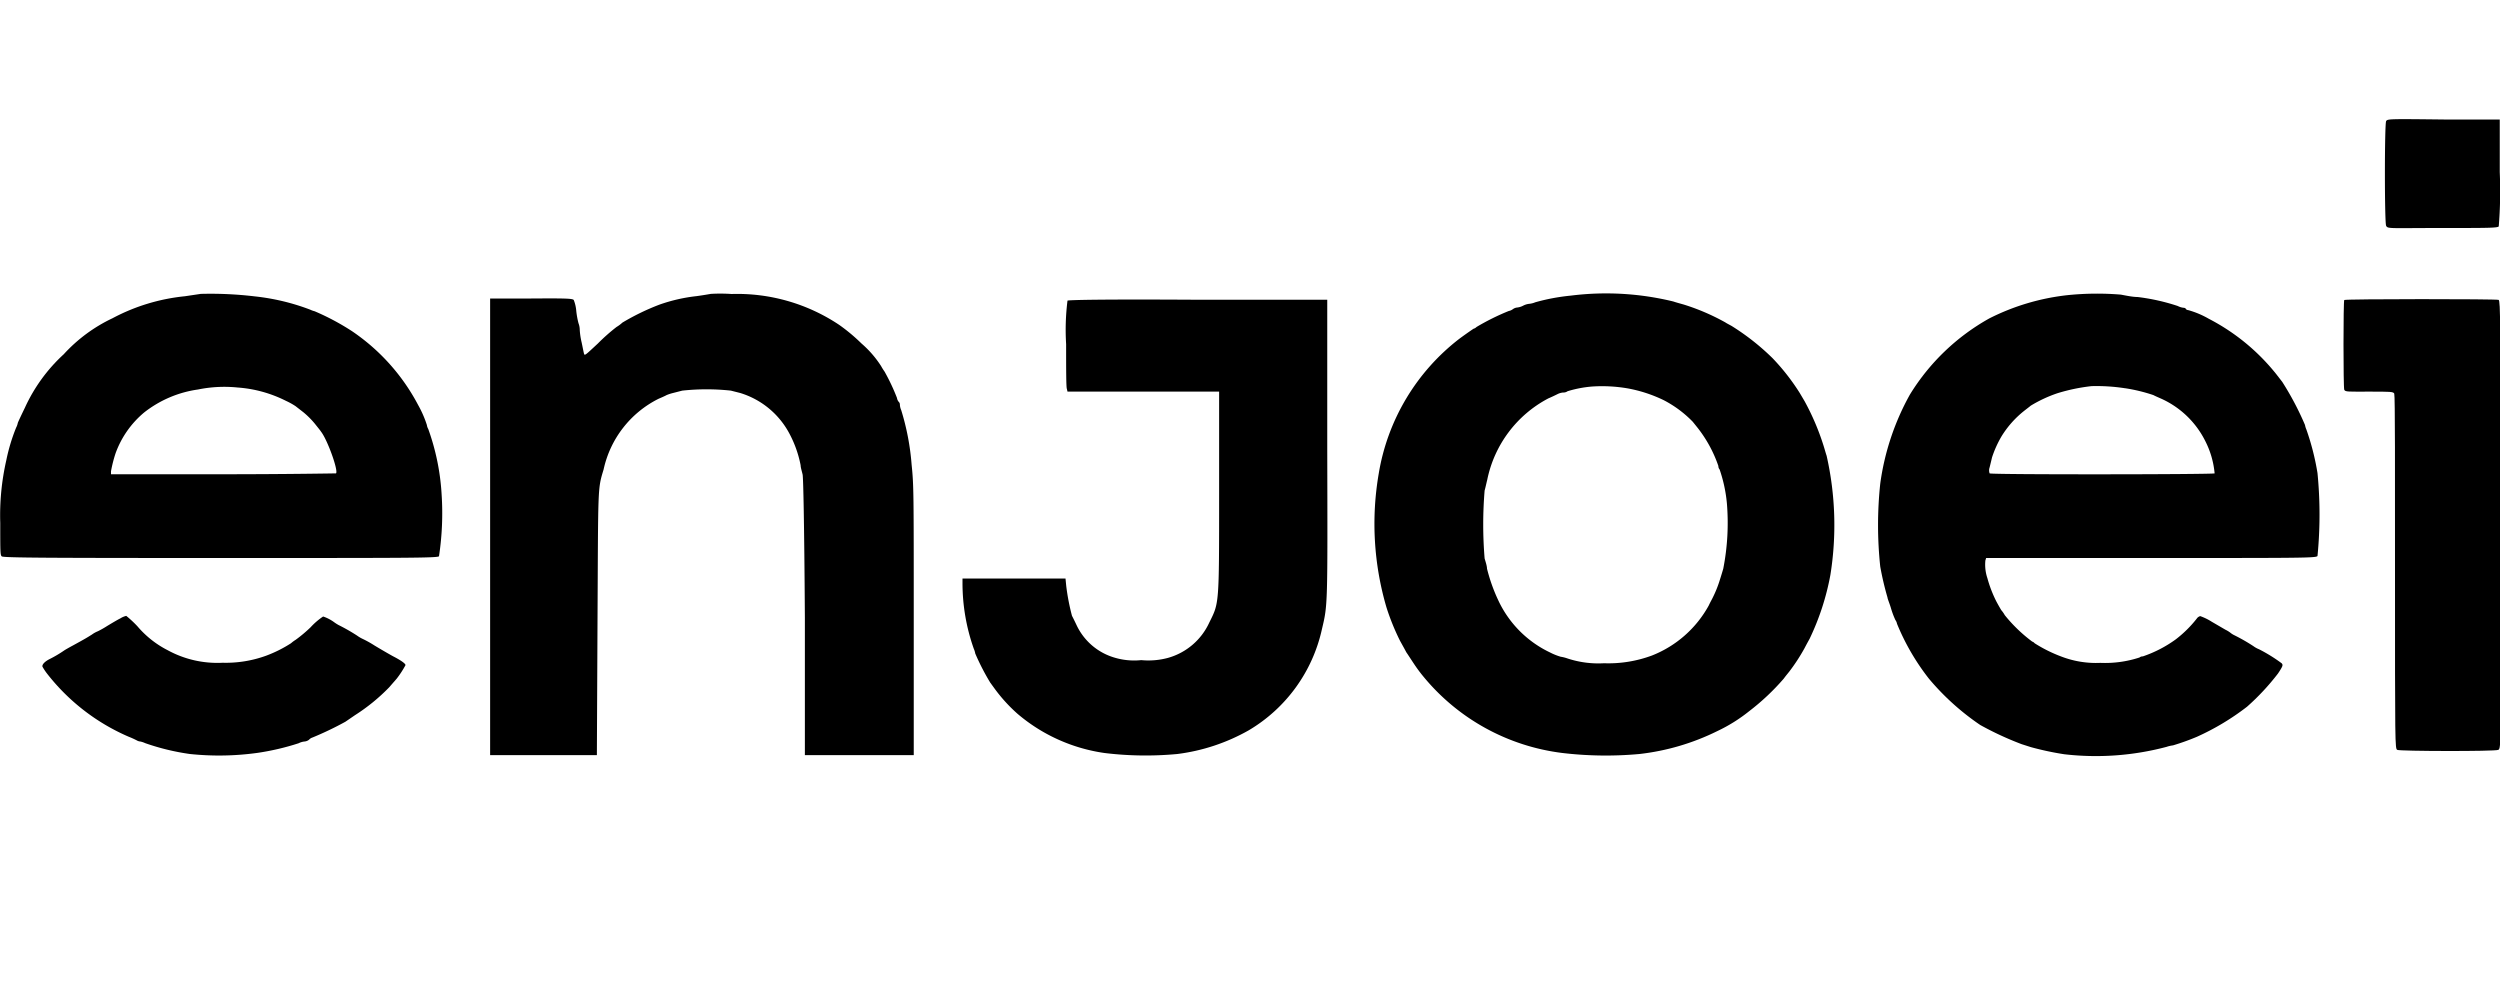 <svg id="Camada_1" data-name="Camada 1" xmlns="http://www.w3.org/2000/svg" viewBox="0 0 200 80"><path d="M190.89,9.69c-.13.26-.13,8.11,0,8.37s.25.18,4.5.18c3.6,0,4.42,0,4.51-.13a34.79,34.79,0,0,0,.08-4.34l0-4.21-4.48,0C191.12,9.51,191,9.51,190.89,9.69Z"/><path d="M16.07,23.51l-1.28.19A15.6,15.6,0,0,0,9,25.46a12.51,12.51,0,0,0-3.9,2.88A13.27,13.27,0,0,0,2,32.6c-.31.64-.58,1.21-.58,1.25a1.32,1.32,0,0,1-.13.36A14.78,14.78,0,0,0,.5,36.84a19.85,19.85,0,0,0-.48,5c0,2.35,0,2.56.12,2.67s3.56.13,17.51.13c14.92,0,17.36,0,17.47-.14a23,23,0,0,0,.21-4.94,18.55,18.55,0,0,0-1.07-5.24.87.87,0,0,1-.11-.32,8.62,8.62,0,0,0-.7-1.6,16.29,16.29,0,0,0-5.28-5.9,19.45,19.45,0,0,0-3-1.6,1.81,1.81,0,0,1-.36-.13,17.71,17.71,0,0,0-4.43-1.06A29.8,29.8,0,0,0,16.07,23.51ZM19,31a10.2,10.2,0,0,1,3.88,1.07,5.6,5.6,0,0,1,.76.42l.63.49a6.67,6.67,0,0,1,.92.92c.23.29.46.57.49.63.51.64,1.41,3.14,1.2,3.34,0,0-4.11.07-9,.07h-9l0-.24a10.69,10.69,0,0,1,.37-1.45A7.63,7.63,0,0,1,11.53,33a9,9,0,0,1,4.31-1.84A10.54,10.54,0,0,1,19,31Z"/><path d="M56.87,23.51s-.56.1-1.14.18a13.24,13.24,0,0,0-3,.69,18.85,18.85,0,0,0-2.94,1.43,2.81,2.81,0,0,1-.47.35,15.4,15.4,0,0,0-1.49,1.32c-1,.93-1.06,1-1.11.81s-.11-.53-.19-.9a5.78,5.78,0,0,1-.15-1,1.51,1.51,0,0,0-.1-.53,6.67,6.67,0,0,1-.18-1,3,3,0,0,0-.2-.86c-.1-.12-.6-.14-3.4-.12l-3.29,0V60.41h8.54l.05-10.53c.06-11.11,0-10.7.49-12.33a8.29,8.29,0,0,1,4.4-5.65c.26-.11.55-.24.63-.29a3.52,3.52,0,0,1,.52-.17l.74-.19a18.07,18.07,0,0,1,3.89,0l.75.19a6.66,6.66,0,0,1,3.83,3.06,9,9,0,0,1,1,2.72c0,.18.11.52.16.75s.13,3.69.18,11.44l0,11H73.1l0-10.76c0-10.23,0-10.84-.17-12.47a19.81,19.81,0,0,0-.83-4.36,1.28,1.28,0,0,1-.11-.44.29.29,0,0,0-.09-.23.6.6,0,0,1-.14-.31,16.12,16.12,0,0,0-1-2.12,4,4,0,0,1-.27-.43,8.33,8.33,0,0,0-1.57-1.81A14.45,14.45,0,0,0,67.15,26a14.68,14.68,0,0,0-8.62-2.48A13.32,13.32,0,0,0,56.87,23.51Z"/><path d="M125.66,23.65a16.34,16.34,0,0,0-2.83.53,1.74,1.74,0,0,1-.53.13,1.37,1.37,0,0,0-.44.14,1.33,1.33,0,0,1-.47.15.71.71,0,0,0-.37.14.78.78,0,0,1-.32.14,18.71,18.71,0,0,0-2.58,1.28.51.51,0,0,1-.24.14s-.55.37-1.13.8a17.13,17.13,0,0,0-6.45,10.78,23.71,23.71,0,0,0,.62,10.72A18.66,18.66,0,0,0,112,51.26l.31.56c.1.18.2.38.24.43s.29.44.57.86a11.78,11.78,0,0,0,.74,1A17.1,17.1,0,0,0,125,60.24a29.6,29.6,0,0,0,6.16.08,18.82,18.82,0,0,0,6.22-1.83,12.79,12.79,0,0,0,2.56-1.6,18.48,18.48,0,0,0,2.76-2.6c.12-.17.32-.41.44-.56a15.15,15.15,0,0,0,1.22-1.87c.17-.33.36-.67.41-.76A20.29,20.29,0,0,0,146.43,46a25.21,25.21,0,0,0-.3-9.54c-.06-.16-.16-.54-.26-.85a19.72,19.72,0,0,0-1.5-3.51l-.39-.66a17.43,17.43,0,0,0-2.18-2.79,19,19,0,0,0-3.28-2.58c-.24-.13-.45-.24-.48-.27a17.48,17.48,0,0,0-3.32-1.43c-.24-.07-.62-.17-.85-.25A22.67,22.67,0,0,0,125.66,23.65Zm4.55,7.42a11.19,11.19,0,0,1,2.88.94,9,9,0,0,1,2.33,1.73l.37.46a10.38,10.38,0,0,1,1.68,3.08.41.41,0,0,0,.1.28,11.52,11.52,0,0,1,.58,2.69,19,19,0,0,1-.29,5.25c-.05.17-.16.54-.25.82a9.41,9.41,0,0,1-.62,1.55c-.05.1-.19.35-.29.57a8.9,8.9,0,0,1-4.54,4,10,10,0,0,1-3.84.62,7.87,7.87,0,0,1-2.94-.39,2.89,2.89,0,0,0-.52-.13,4.71,4.71,0,0,1-.85-.34A8.67,8.67,0,0,1,119.85,48a13.63,13.63,0,0,1-.89-2.51c0-.21-.12-.57-.19-.81a32.92,32.92,0,0,1,0-5.44c.07-.24.15-.63.21-.86a9.49,9.49,0,0,1,4.89-6.51c.26-.11.59-.27.73-.34a1.23,1.23,0,0,1,.47-.13.52.52,0,0,0,.33-.1,9.14,9.14,0,0,1,2-.38A12.07,12.07,0,0,1,130.21,31.07Z"/><path d="M165.42,23.61a18.26,18.26,0,0,0-6.27,1.86,17.4,17.4,0,0,0-6.36,6.1,20.26,20.26,0,0,0-2.37,7.12,31.35,31.35,0,0,0,0,6.64A23.86,23.86,0,0,0,151,47.8c0,.1.18.51.29.9a6.86,6.86,0,0,0,.34.9.73.73,0,0,1,.13.3,18.39,18.39,0,0,0,2.55,4.39A20,20,0,0,0,158.42,58a25.32,25.32,0,0,0,3.3,1.53l.75.24a23.57,23.57,0,0,0,2.67.57,22,22,0,0,0,8.18-.59,2.62,2.62,0,0,1,.52-.12,19,19,0,0,0,1.92-.69,20,20,0,0,0,4-2.4,18.84,18.84,0,0,0,2.48-2.66c.39-.59.42-.68.29-.82a12.56,12.56,0,0,0-1.81-1.12,2,2,0,0,1-.45-.25,14.77,14.77,0,0,0-1.52-.87,1.58,1.58,0,0,1-.33-.21,2.32,2.32,0,0,0-.38-.23l-1.1-.64a4.48,4.48,0,0,0-.92-.45.48.48,0,0,0-.28.2,9.42,9.42,0,0,1-1.68,1.66,9.87,9.87,0,0,1-2.63,1.36.41.41,0,0,0-.27.09,8.87,8.87,0,0,1-3.13.43,7.73,7.73,0,0,1-3.08-.49,11.43,11.43,0,0,1-2.18-1.08s-.09-.11-.19-.13a12.06,12.06,0,0,1-2.2-2.12,2.29,2.29,0,0,0-.28-.4s-.21-.35-.4-.71a9.85,9.85,0,0,1-.71-1.85,3.38,3.38,0,0,1-.16-1.41l.06-.2H172.1c12.13,0,13.18,0,13.3-.16a34.07,34.07,0,0,0,0-6.63,20.2,20.2,0,0,0-.89-3.49,1.6,1.6,0,0,1-.11-.36,23.47,23.47,0,0,0-1.82-3.45l-.48-.62a16.73,16.73,0,0,0-5.4-4.43,7.07,7.07,0,0,0-1.64-.69.28.28,0,0,1-.2-.1c0-.06-.12-.09-.2-.09a1.34,1.34,0,0,1-.44-.14,16.36,16.36,0,0,0-3.22-.72c-.4,0-1-.13-1.33-.19A23.2,23.2,0,0,0,165.42,23.61Zm4.6,7.45a13.44,13.44,0,0,1,2.26.55c.08.05.38.18.63.29a7.29,7.29,0,0,1,3.53,3.42,7.07,7.07,0,0,1,.73,2.55c-.08.09-17.9.11-18,0a.71.71,0,0,1,0-.48c.05-.21.14-.57.19-.79a8.55,8.55,0,0,1,.76-1.69,7.83,7.83,0,0,1,1.76-2c.25-.2.52-.4.57-.45a10.65,10.65,0,0,1,2.14-1,14.69,14.69,0,0,1,2.74-.57A15,15,0,0,1,170,31.06Z"/><path d="M85.4,24.05a18.79,18.79,0,0,0-.11,3.48c0,1.86,0,3.47.06,3.58l.05.22H97.53l0,.22c0,.12,0,3.74,0,8.05,0,8.84,0,8.62-.78,10.19a5.17,5.17,0,0,1-3.31,2.84,6,6,0,0,1-2.14.18,5.46,5.46,0,0,1-2.17-.21,4.86,4.86,0,0,1-3-2.58c-.16-.34-.33-.68-.37-.75a17.59,17.59,0,0,1-.46-2.38l-.06-.61H77l0,.33a15.76,15.76,0,0,0,.9,5.28,1.65,1.65,0,0,1,.12.39,18.63,18.63,0,0,0,1.2,2.33l.32.44a12.63,12.63,0,0,0,1.88,2.07,13.72,13.72,0,0,0,6.94,3.12,27.12,27.12,0,0,0,5.83.08,15.51,15.51,0,0,0,5.7-1.89,12.53,12.53,0,0,0,5.87-8.12c.46-1.94.45-1.81.42-14.47l0-11.86-10.3,0C87.89,23.93,85.49,24,85.4,24.05Z"/><path d="M187.54,24c-.08.07-.08,7,0,7.18s.32.15,2,.15,1.93,0,2,.16.06,6.5.06,14.27c0,13.87,0,14.12.18,14.23s7.82.13,8.08,0,.18-.4.18-18c0-16.25,0-17.92-.15-18S187.62,23.91,187.54,24Z"/><path d="M9.63,49.47c-.21.1-.68.38-1.06.61a7.66,7.66,0,0,1-.74.42,2.18,2.18,0,0,0-.47.26c-.4.25-.49.31-1.53.88-.32.17-.63.35-.7.4A9.62,9.62,0,0,1,4,52.71c-.41.2-.66.46-.6.63a4.52,4.52,0,0,0,.35.53,16.61,16.61,0,0,0,6.55,5.07,6.62,6.62,0,0,1,.64.29.64.64,0,0,0,.28.09,1.69,1.69,0,0,1,.39.13,18.63,18.63,0,0,0,3.58.87,22.38,22.38,0,0,0,5.41-.09,20,20,0,0,0,3.29-.77,1.32,1.32,0,0,1,.48-.14.68.68,0,0,0,.35-.14A.63.63,0,0,1,25,59a25.82,25.82,0,0,0,2.63-1.26l.76-.52A15.18,15.18,0,0,0,31.12,55l.61-.7a7.48,7.48,0,0,0,.71-1.09c0-.12-.34-.37-1-.71-.33-.18-1-.57-1.48-.86a8.82,8.82,0,0,0-.95-.53,2.68,2.68,0,0,1-.44-.26A15,15,0,0,0,27.08,50a3.46,3.46,0,0,1-.33-.21,3.23,3.23,0,0,0-.9-.47,5.46,5.46,0,0,0-1,.86,11.2,11.2,0,0,1-1.19,1,2.81,2.81,0,0,0-.38.28,10.28,10.28,0,0,1-2,1,9.45,9.45,0,0,1-3.46.56,8.28,8.28,0,0,1-4.4-1A7.85,7.85,0,0,1,11,50.11a8.72,8.72,0,0,0-.9-.84A1.54,1.54,0,0,0,9.63,49.47Z"/></svg>